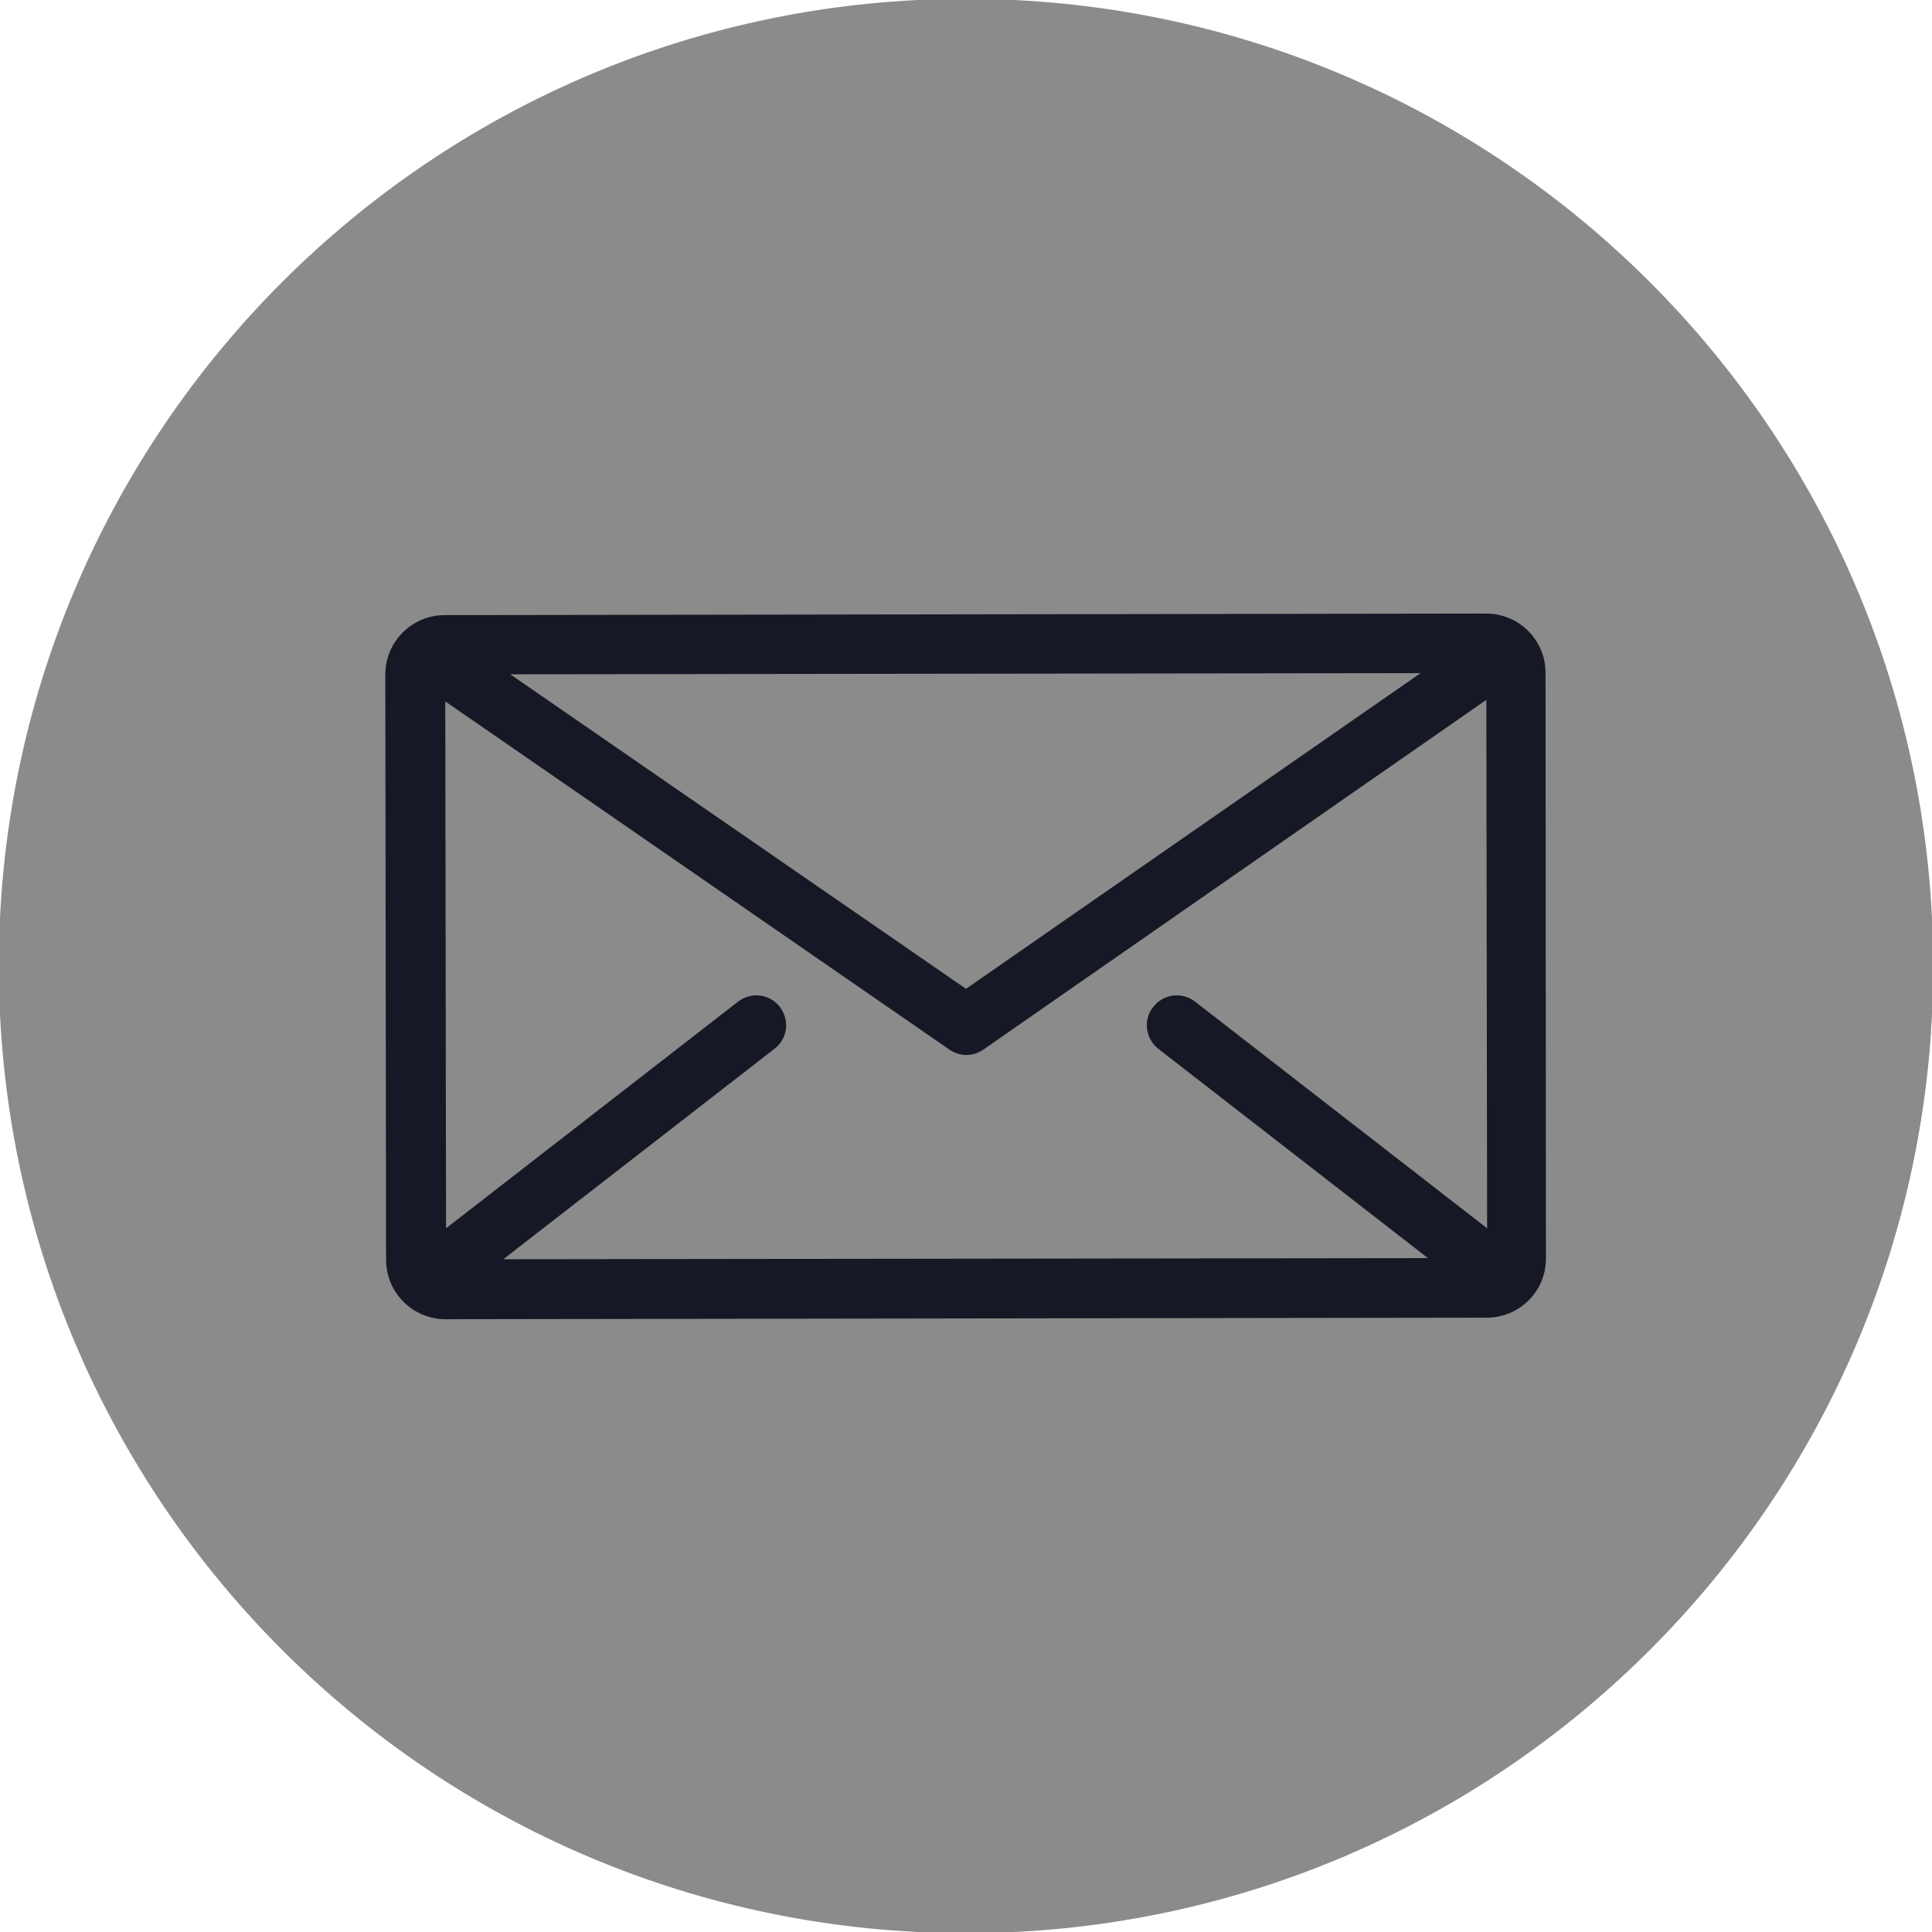 <svg width="396" height="396" viewBox="0 0 396 396" fill="none" xmlns="http://www.w3.org/2000/svg">
<g clip-path="url(#clip0_141_40)">
<path d="M198 396.242C307.486 396.242 396.242 307.486 396.242 198C396.242 88.514 307.486 -0.242 198 -0.242C88.514 -0.242 -0.242 88.514 -0.242 198C-0.242 307.486 88.514 396.242 198 396.242Z" fill="#8B8B8B"/>
<path d="M395.766 211.48C395.687 211.401 395.608 211.322 395.529 211.242C368.409 184.202 341.289 157.083 314.249 129.963C311.632 127.346 308.54 126.078 304.892 126.078C299.659 126.157 294.346 126.078 289.112 126.078C258.9 126.078 228.767 126.078 198.555 126.078C198.555 126.157 198.555 126.157 198.555 126.236C194.114 126.236 189.674 126.236 185.233 126.236C167.629 126.236 149.946 126.316 132.342 126.316C119.179 126.316 105.936 126.316 92.773 126.395C92.297 126.395 91.742 126.395 91.266 126.395C88.253 126.553 85.716 127.664 83.575 129.646C80.879 132.183 79.689 135.355 79.689 139.003C79.768 154.704 79.768 170.484 79.768 186.185C79.768 209.815 79.848 233.366 79.768 256.997C79.768 261.437 81.196 265.006 84.368 268.178C116.8 300.531 149.232 333.042 181.665 365.396C191.498 375.228 201.41 385.141 211.243 395.053C211.48 395.291 211.718 395.528 211.956 395.687C310.443 388.867 389.105 310.046 395.766 211.48Z" fill="#8B8B8B"/>
<path d="M316.787 137.893C316.787 131.153 311.315 125.76 304.575 125.76L91.187 126.078C87.936 126.078 84.843 127.346 82.544 129.646C80.244 131.946 78.975 135.038 78.975 138.289L79.134 258.186C79.134 261.437 80.403 264.53 82.702 266.83C85.002 269.129 88.094 270.398 91.346 270.398L304.734 270.081C311.474 270.081 316.945 264.609 316.866 257.869L316.787 137.893ZM237.411 214.969L292.68 257.869L103.161 258.107L158.748 214.969C161.444 212.908 161.92 209.102 159.858 206.405C157.796 203.709 153.99 203.234 151.294 205.295L91.425 251.763L91.266 143.761L194.59 215.128C195.621 215.842 196.811 216.238 198.079 216.238C199.269 216.238 200.538 215.842 201.568 215.128L304.654 143.444L304.813 251.763L244.944 205.295C242.248 203.234 238.441 203.709 236.38 206.405C234.239 209.022 234.794 212.908 237.411 214.969ZM104.588 138.21L291.174 137.972L198 202.678L104.588 138.21Z" fill="#161925"/>
</g>
<defs>
<clipPath id="clip0_141_40">
<rect width="396" height="396" fill="white"/>
</clipPath>
</defs>
</svg>
